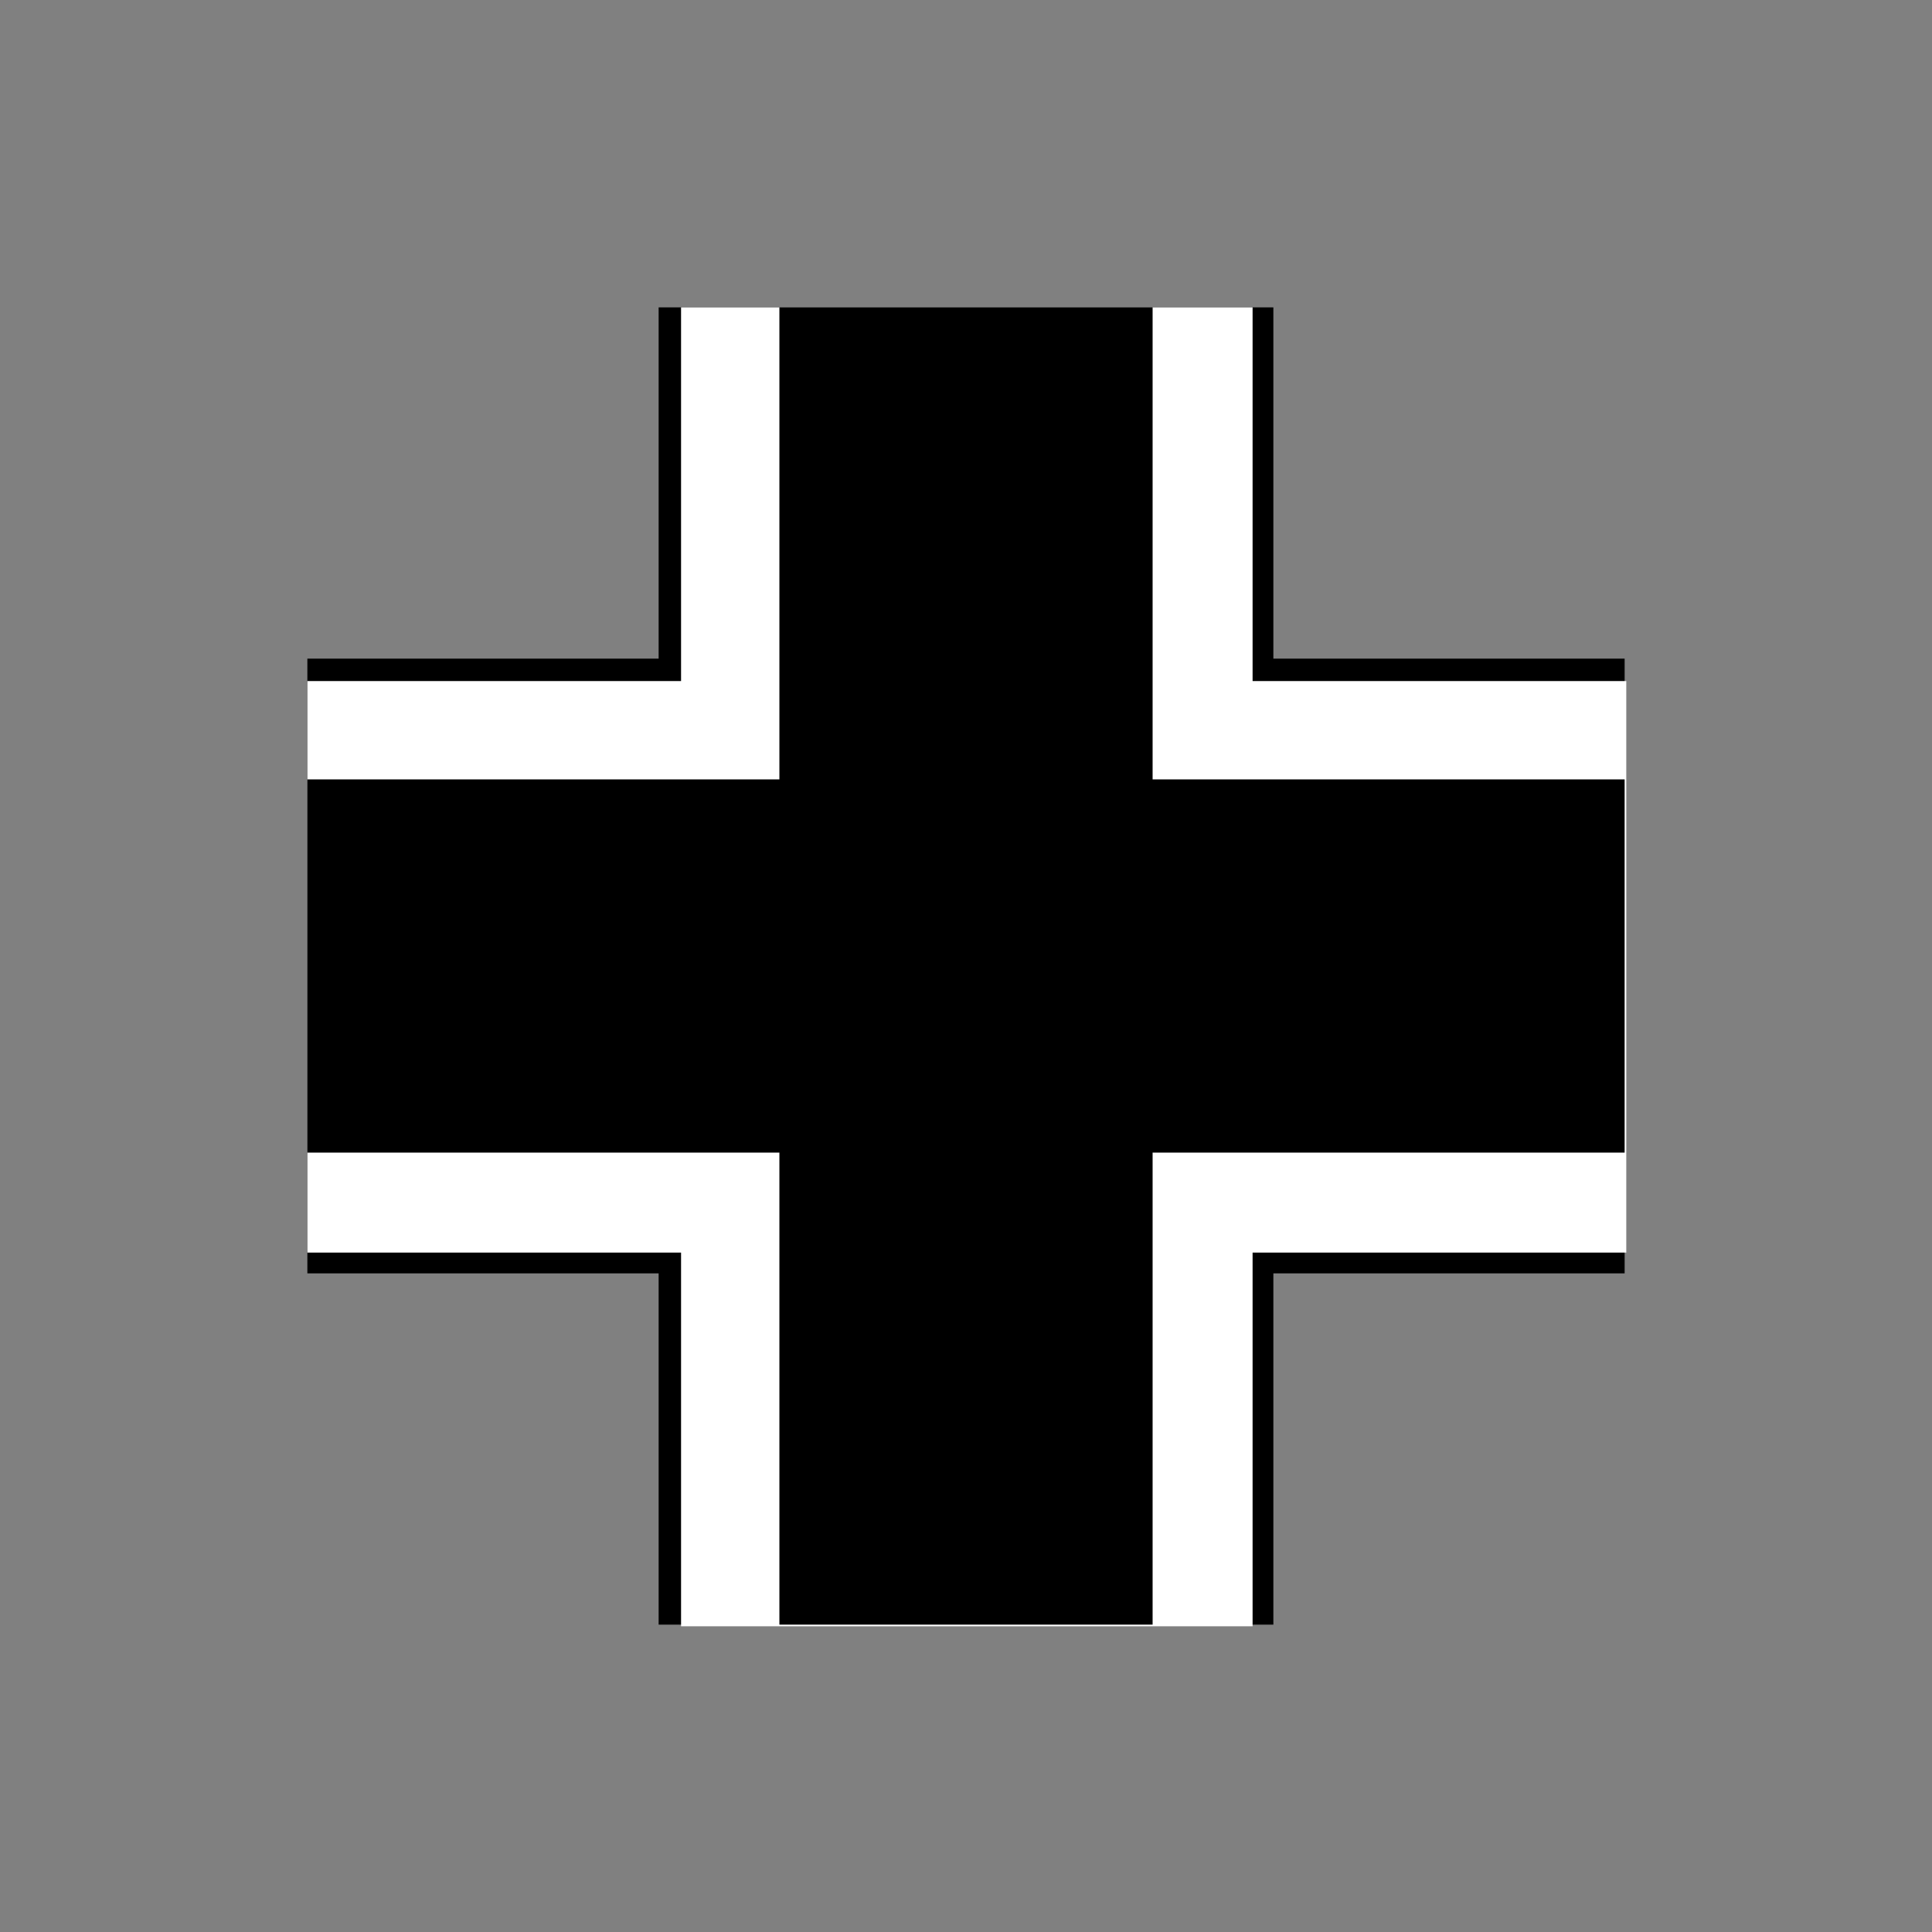 <?xml version="1.0" encoding="UTF-8" standalone="no"?>
<svg
   xmlns:dc="http://purl.org/dc/elements/1.1/"
   xmlns:cc="http://creativecommons.org/ns#"
   xmlns:rdf="http://www.w3.org/1999/02/22-rdf-syntax-ns#"
   xmlns:svg="http://www.w3.org/2000/svg"
   xmlns="http://www.w3.org/2000/svg"
   xmlns:sodipodi="http://sodipodi.sourceforge.net/DTD/sodipodi-0.dtd"
   xmlns:inkscape="http://www.inkscape.org/namespaces/inkscape"
   version="1.0"
   width="56.25"
   height="56.25"
   id="svg3153"
   inkscape:version="0.48.2 r9819"
   sodipodi:docname="balkenkreuz.svg">
  <rect width="100%" height="100%" fill="#808080" stroke="none"/>
  <defs
     id="defs3163" />
  <sodipodi:namedview
     pagecolor="#ffffff"
     bordercolor="#666666"
     borderopacity="1"
     objecttolerance="10"
     gridtolerance="10"
     guidetolerance="10"
     inkscape:pageopacity="0"
     inkscape:pageshadow="2"
     inkscape:window-width="1357"
     inkscape:window-height="1005"
     id="namedview3161"
     showgrid="false"
     inkscape:zoom="14.028115"
     inkscape:cx="28.170246"
     inkscape:cy="28.10587"
     inkscape:window-x="0"
     inkscape:window-y="0"
     inkscape:window-maximized="0"
     inkscape:current-layer="svg3153"
     fit-margin-top="0"
     fit-margin-left="0"
     fit-margin-right="0"
     fit-margin-bottom="0" />
  <path
     style="stroke:#000000;stroke-width:17.898"
     inkscape:connector-curvature="0"
     d="m 28.125,8.949 v 38.352 M 8.949,28.125 h 38.352"
     id="path3155" />
  <g
     id="g3186"
     transform="matrix(0.064,0,0,0.064,8.949,8.949)">
    <path
       id="path3157"
       d="M 300,0 V 600 M 0,300 h 600"
       inkscape:connector-curvature="0"
       style="stroke:#ffffff;stroke-width:260" />
  </g>
  <path
     d="M 28.125,8.949 V 47.301 M 8.949,28.125 H 47.301"
     id="path3159"
     inkscape:connector-curvature="0"
     style="stroke:#000000;stroke-width:10.866" />
</svg>
